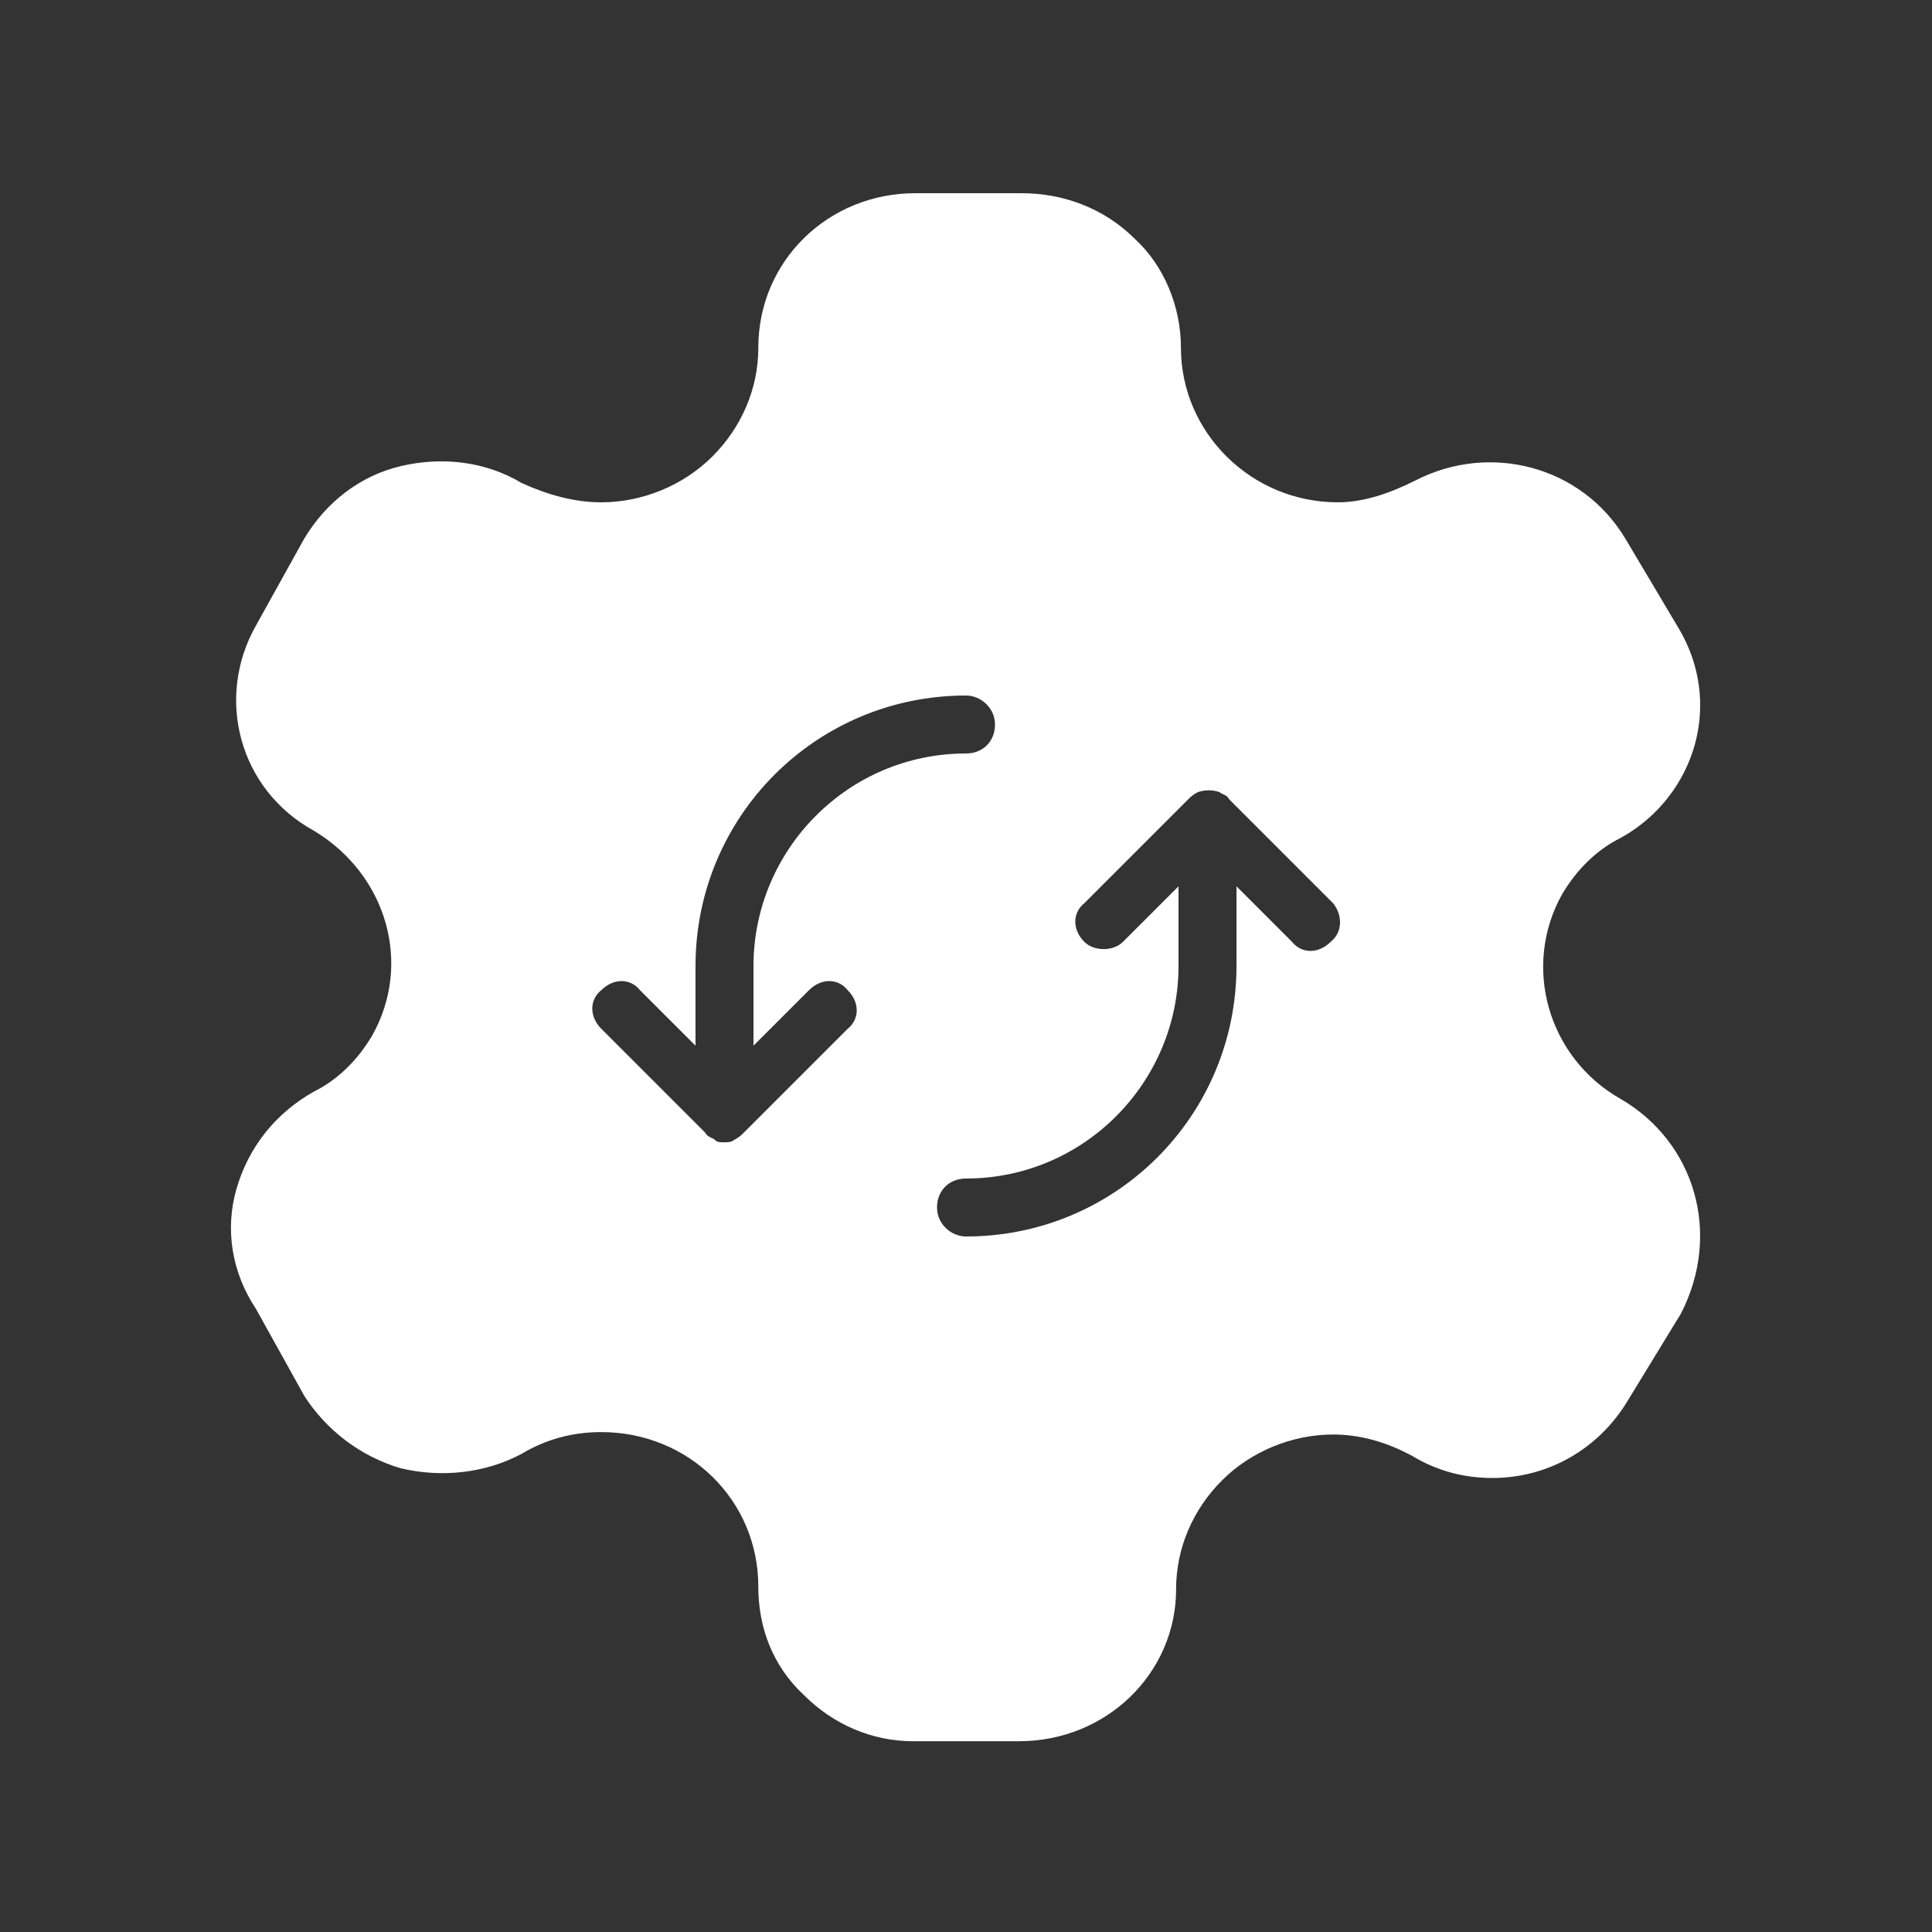 <?xml version="1.0" encoding="utf-8"?>
<!-- Generator: Adobe Illustrator 23.0.2, SVG Export Plug-In . SVG Version: 6.00 Build 0)  -->
<svg version="1.1" id="Layer_1" xmlns="http://www.w3.org/2000/svg" xmlns:xlink="http://www.w3.org/1999/xlink" x="0px" y="0px"
	 viewBox="0 0 80 80" style="enable-background:new 0 0 80 80;" xml:space="preserve">
<rect x="0" y="0" width="80" height="80" fill="#333333" stroke="none"/>
<style type="text/css">
	.st0{fill:#FFFFFF;}
</style>
<path class="st0" d="M67.1,45.5c-3-1.7-4.1-5.5-2.4-8.5c0.6-1,1.4-1.8,2.4-2.3c2-1.1,3.3-3.2,3.3-5.5c0-1.1-0.3-2.2-0.9-3.2
	l-2.2-3.7c-1.8-3-5.6-4-8.7-2.4c-1,0.5-2.1,0.9-3.2,0.9c-3.6,0-6.5-2.9-6.5-6.4c0-1.7-0.7-3.4-1.9-4.5C45.7,8.6,44,8,42.3,8h-4.4
	c-3.6,0-6.5,2.8-6.5,6.4c0,1.7-0.7,3.3-1.9,4.5c-1.2,1.2-2.9,1.9-4.6,1.9c-1.1,0-2.2-0.3-3.3-0.8c-1.5-0.9-3.3-1.1-5-0.7
	c-1.7,0.4-3.1,1.5-4,3l-2,3.6c-1.7,3-0.7,6.8,2.4,8.5c3,1.8,4.1,5.5,2.4,8.5c-0.6,1-1.4,1.8-2.4,2.3c-1.6,0.9-2.7,2.3-3.2,4
	c-0.5,1.7-0.2,3.5,0.8,5l2,3.6c0.9,1.4,2.3,2.5,4,3c1.7,0.4,3.5,0.2,5-0.6c1-0.6,2.1-0.9,3.3-0.9c3.6,0,6.5,2.8,6.5,6.4
	c0,1.7,0.6,3.3,1.9,4.5c1.2,1.2,2.8,1.9,4.5,1.9h4.4c3.6,0,6.5-2.8,6.5-6.3c0-1.7,0.7-3.3,1.9-4.5c1.2-1.2,2.9-1.9,4.6-1.9
	c1.1,0,2.2,0.3,3.3,0.9c1,0.6,2.1,0.9,3.3,0.9c2.3,0,4.4-1.2,5.6-3.2l2.2-3.6C71.3,51.1,70.2,47.3,67.1,45.5z M33.5,41
	c0.5-0.5,1.2-0.5,1.6,0c0.5,0.5,0.5,1.2,0,1.6l-4.3,4.3c-0.1,0.1-0.2,0.2-0.4,0.3c-0.1,0.1-0.3,0.1-0.4,0.1c-0.2,0-0.3,0-0.4-0.1
	c-0.1-0.1-0.3-0.1-0.4-0.3l-4.3-4.3c-0.5-0.5-0.5-1.2,0-1.6c0.5-0.5,1.2-0.5,1.6,0l2.3,2.3V40c0-6.2,5-11.2,11.2-11.2
	c0.6,0,1.2,0.5,1.2,1.2s-0.5,1.2-1.2,1.2c-4.9,0-8.8,4-8.8,8.8v3.3L33.5,41z M55.1,39c-0.5,0.5-1.2,0.5-1.6,0l-2.3-2.3V40
	c0,6.2-5,11.2-11.2,11.2c-0.6,0-1.2-0.5-1.2-1.2s0.5-1.2,1.2-1.2c4.9,0,8.8-4,8.8-8.8v-3.3L46.5,39c-0.2,0.2-0.5,0.3-0.8,0.3
	s-0.6-0.1-0.8-0.3c-0.5-0.5-0.5-1.2,0-1.6l4.3-4.3c0.1-0.1,0.2-0.2,0.4-0.3c0.3-0.1,0.6-0.1,0.9,0c0.1,0.1,0.3,0.1,0.4,0.3l4.3,4.3
	C55.6,37.9,55.6,38.6,55.1,39z"/>
</svg>
